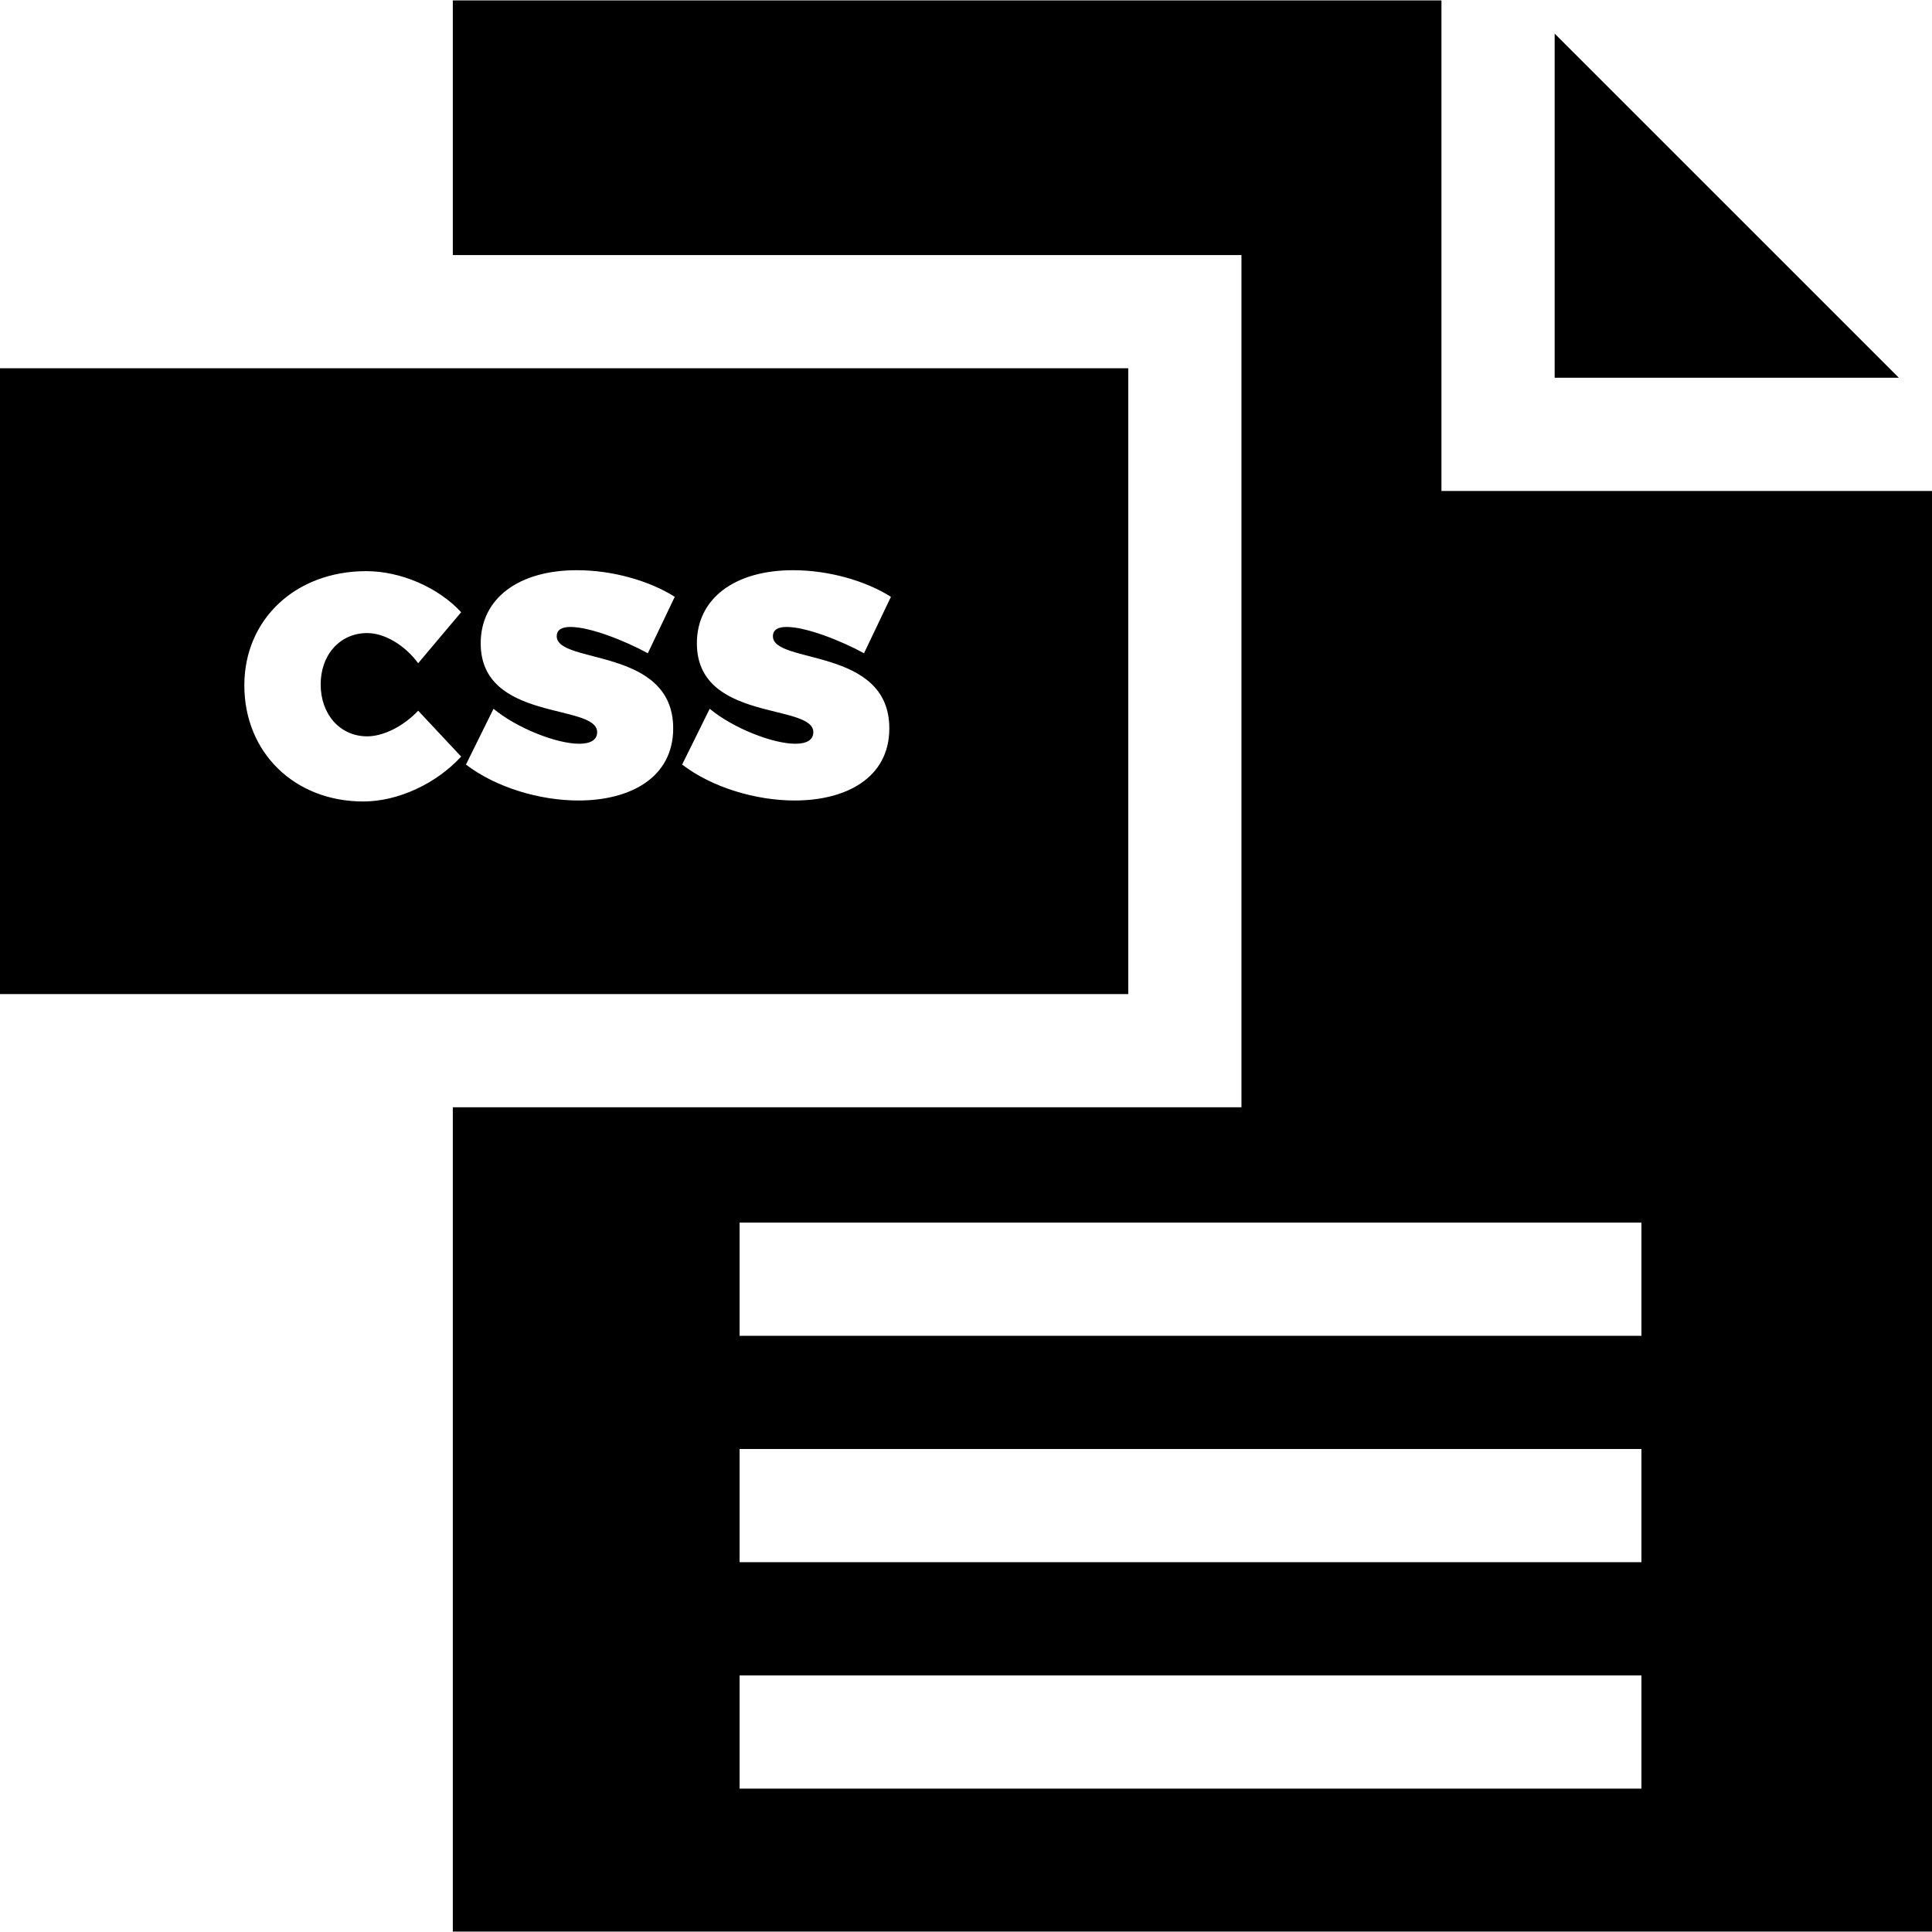 <svg id="Capa_1" enable-background="new 0 0 512 512" height="512" viewBox="0 0 512 512" width="512" xmlns="http://www.w3.org/2000/svg"><path d="m0 97.6v165.84h299v-165.84zm97.3 97.54c4.25 0 9.61-2.63 13.52-6.8l11.39 12.16c-6.63 7.22-16.75 11.9-25.93 11.9-18.27 0-31.53-13.01-31.53-30.78 0-17.51 13.6-30.26 32.3-30.26 9.1 0 19.04 4.25 25.16 10.88l-11.39 13.52c-3.57-4.84-8.93-7.99-13.52-7.99-7.14 0-12.32 5.69-12.32 13.6 0 7.99 5.18 13.77 12.32 13.77zm81.1-2.12c0 13.26-11.65 19.12-25.08 19.12-10.37 0-21.93-3.48-29.84-9.52l7.31-14.79c6.12 5.1 16.66 9.27 22.7 9.27 2.89 0 4.76-.94 4.76-3.06 0-7.74-30.86-2.64-30.86-23.55 0-11.9 10.03-19.38 25.5-19.38 9.44 0 19.21 2.8 25.93 7.05l-7.14 14.96c-6.04-3.31-15.3-6.97-20.49-6.97-2.21 0-3.65.68-3.65 2.47 0 7.48 30.86 2.8 30.86 24.4zm57.28 0c0 13.26-11.64 19.12-25.07 19.12-10.37 0-21.93-3.48-29.84-9.52l7.31-14.79c6.12 5.1 16.66 9.27 22.7 9.27 2.89 0 4.76-.94 4.76-3.06 0-7.74-30.86-2.64-30.86-23.55 0-11.9 10.03-19.38 25.5-19.38 9.44 0 19.21 2.8 25.93 7.05l-7.14 14.96c-6.04-3.31-15.3-6.97-20.49-6.97-2.21 0-3.65.68-3.65 2.47 0 7.48 30.85 2.8 30.85 24.4z"/><path d="m412 8.9v91.21h91.22z"/><path d="m382 130.11v-130h-262v67.49h209v225.84h-209v218.45h392v-381.78zm53 343.89h-239v-30h239zm0-60h-239v-30h239zm0-60h-239v-30h239z"/></svg>